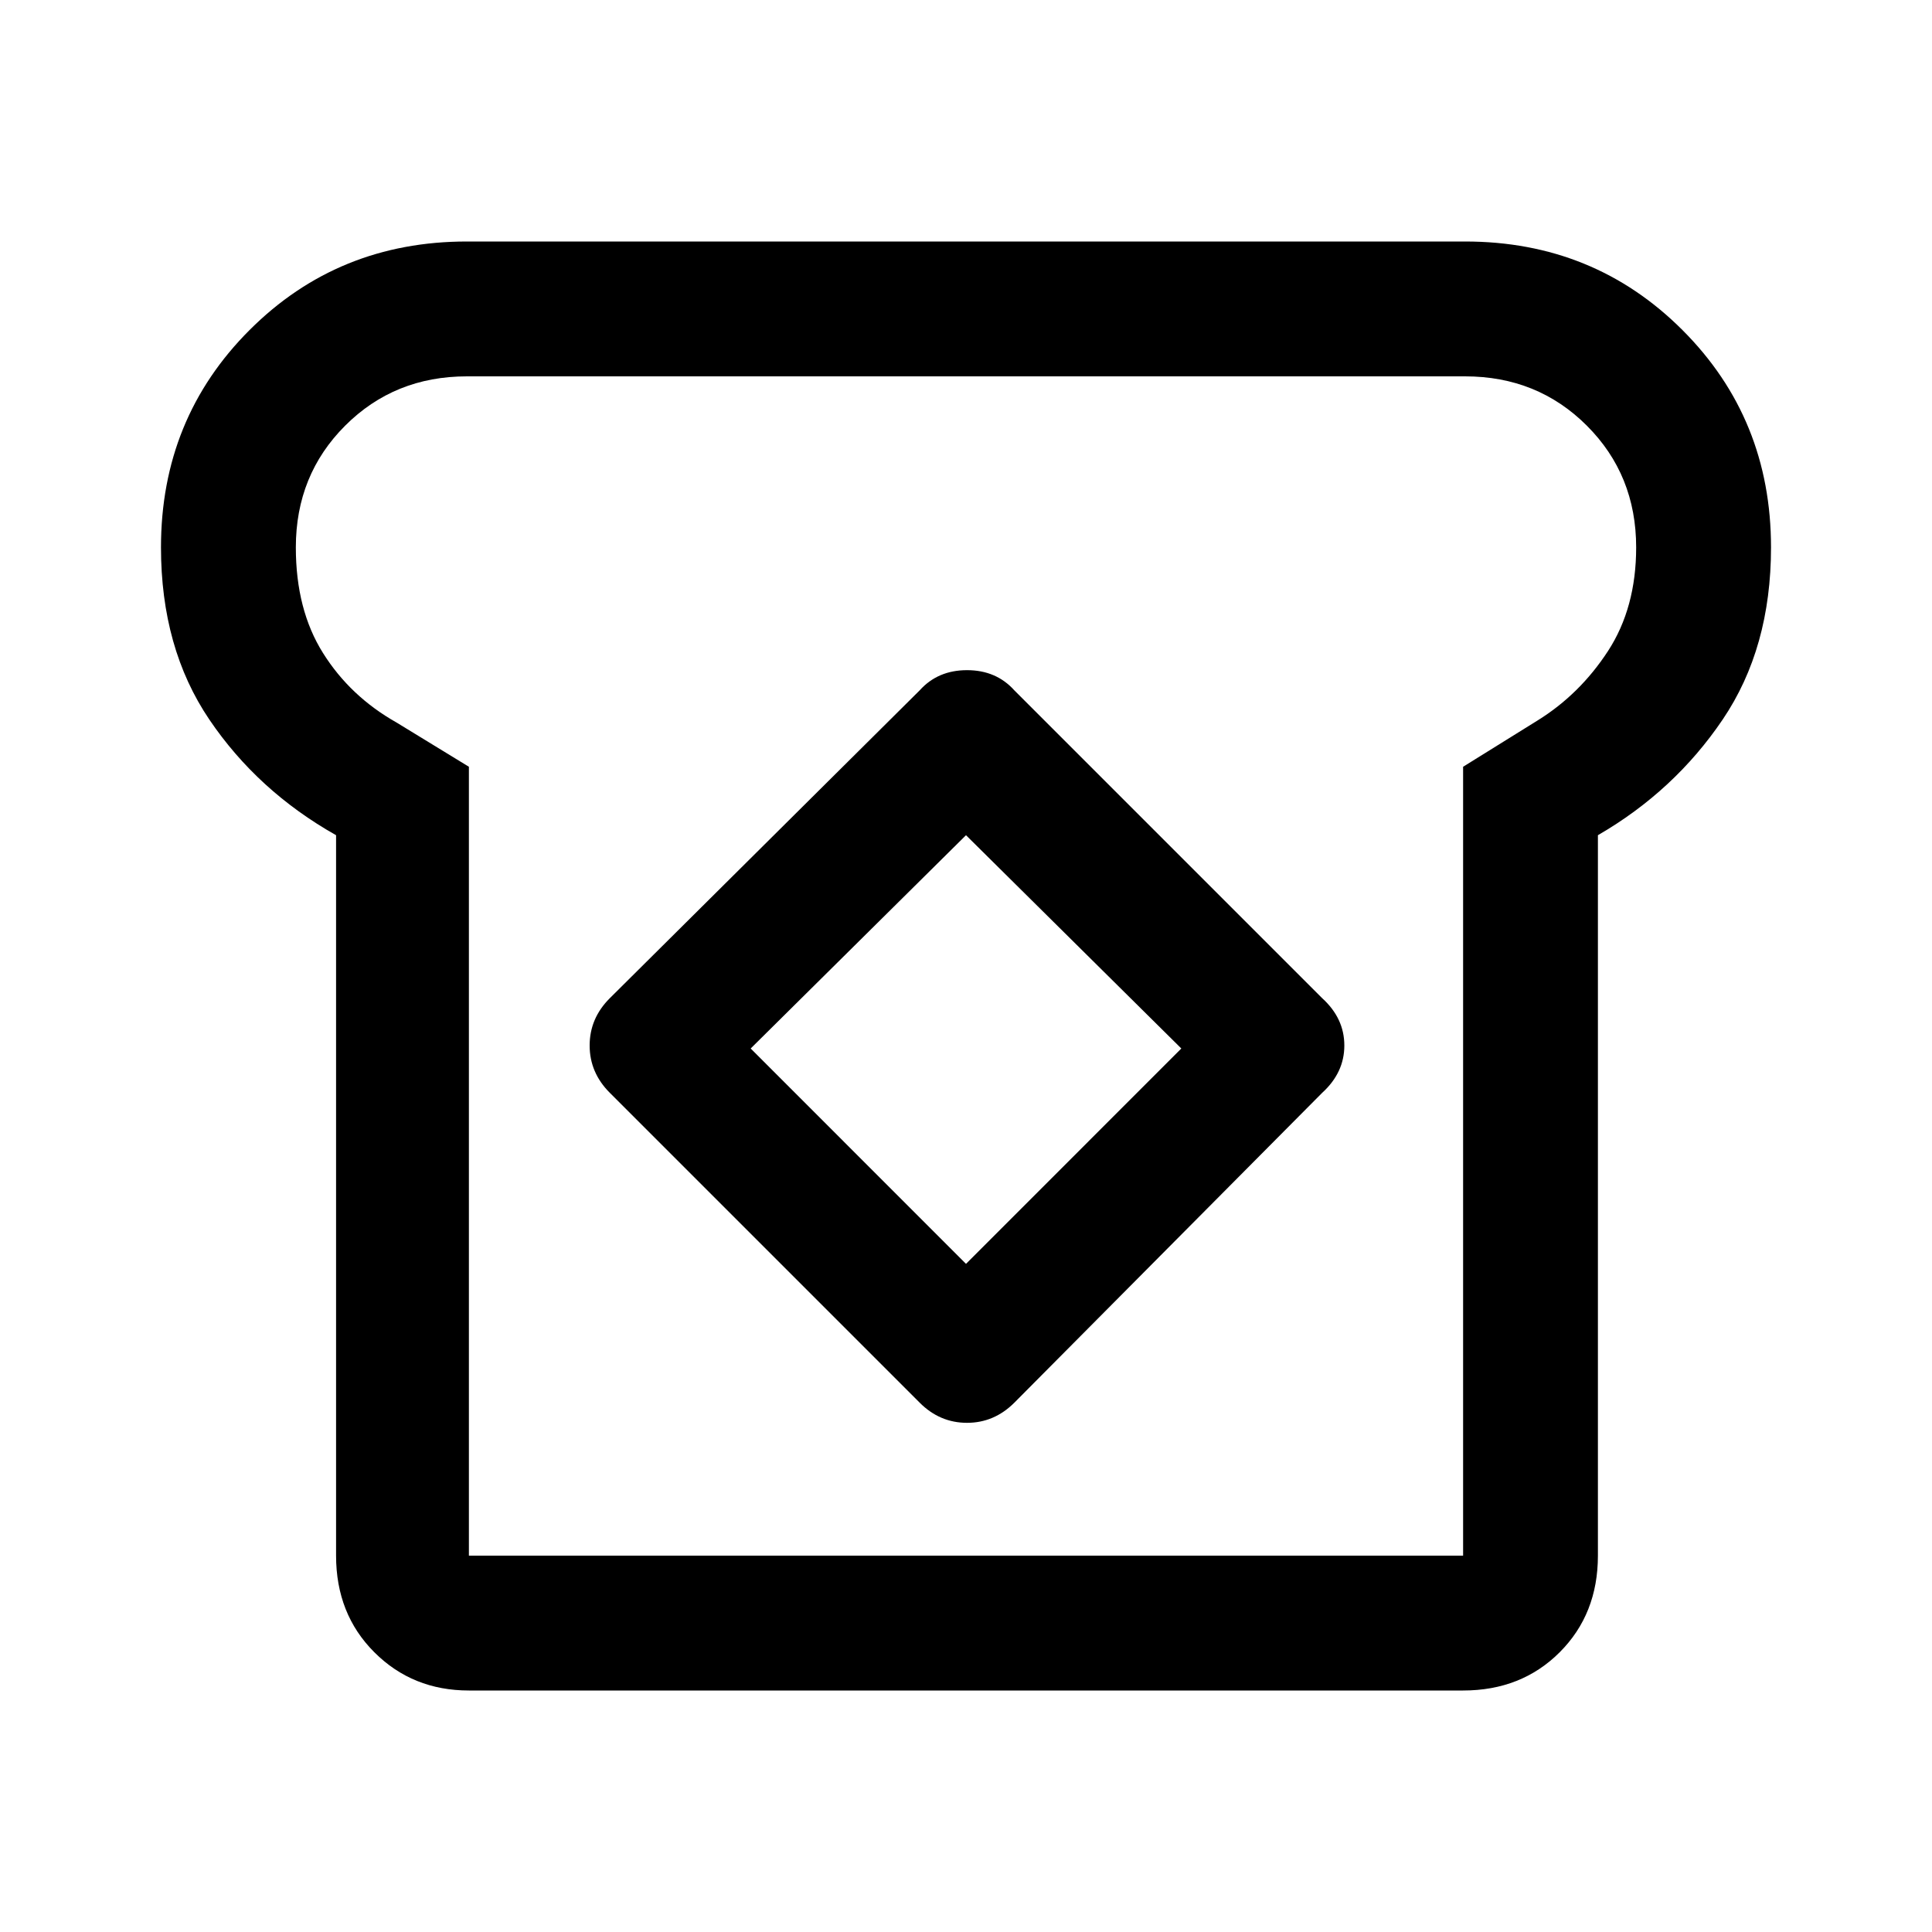 <svg xmlns="http://www.w3.org/2000/svg" height="40" width="40"><path d="M9.708 35q-1.166 0-1.958-.792-.792-.791-.792-2V17.292q-1.625-.917-2.625-2.396-1-1.479-1-3.563 0-2.666 1.834-4.5Q7 5 9.667 5h20.666q2.667 0 4.5 1.833 1.834 1.834 1.834 4.5 0 2.084-1 3.563t-2.584 2.396v14.916q0 1.209-.791 2-.792.792-2 .792Zm0-2.792h20.584V15.875l1.541-.958q.875-.542 1.459-1.438.583-.896.583-2.146 0-1.5-1.021-2.52-1.021-1.021-2.521-1.021H9.667q-1.5 0-2.521 1.021-1.021 1.02-1.021 2.52 0 1.292.563 2.188.562.896 1.52 1.437l1.5.917Zm9.334-3.166q.416.416.979.416.562 0 .979-.416l6.375-6.417q.458-.417.458-.979 0-.563-.458-.979L21 14.292q-.375-.417-.979-.417t-.979.417l-6.417 6.375q-.417.416-.417.979 0 .562.417.979ZM20 26.167l-4.458-4.459L20 17.292l4.458 4.416ZM20.042 20Z"/></svg>